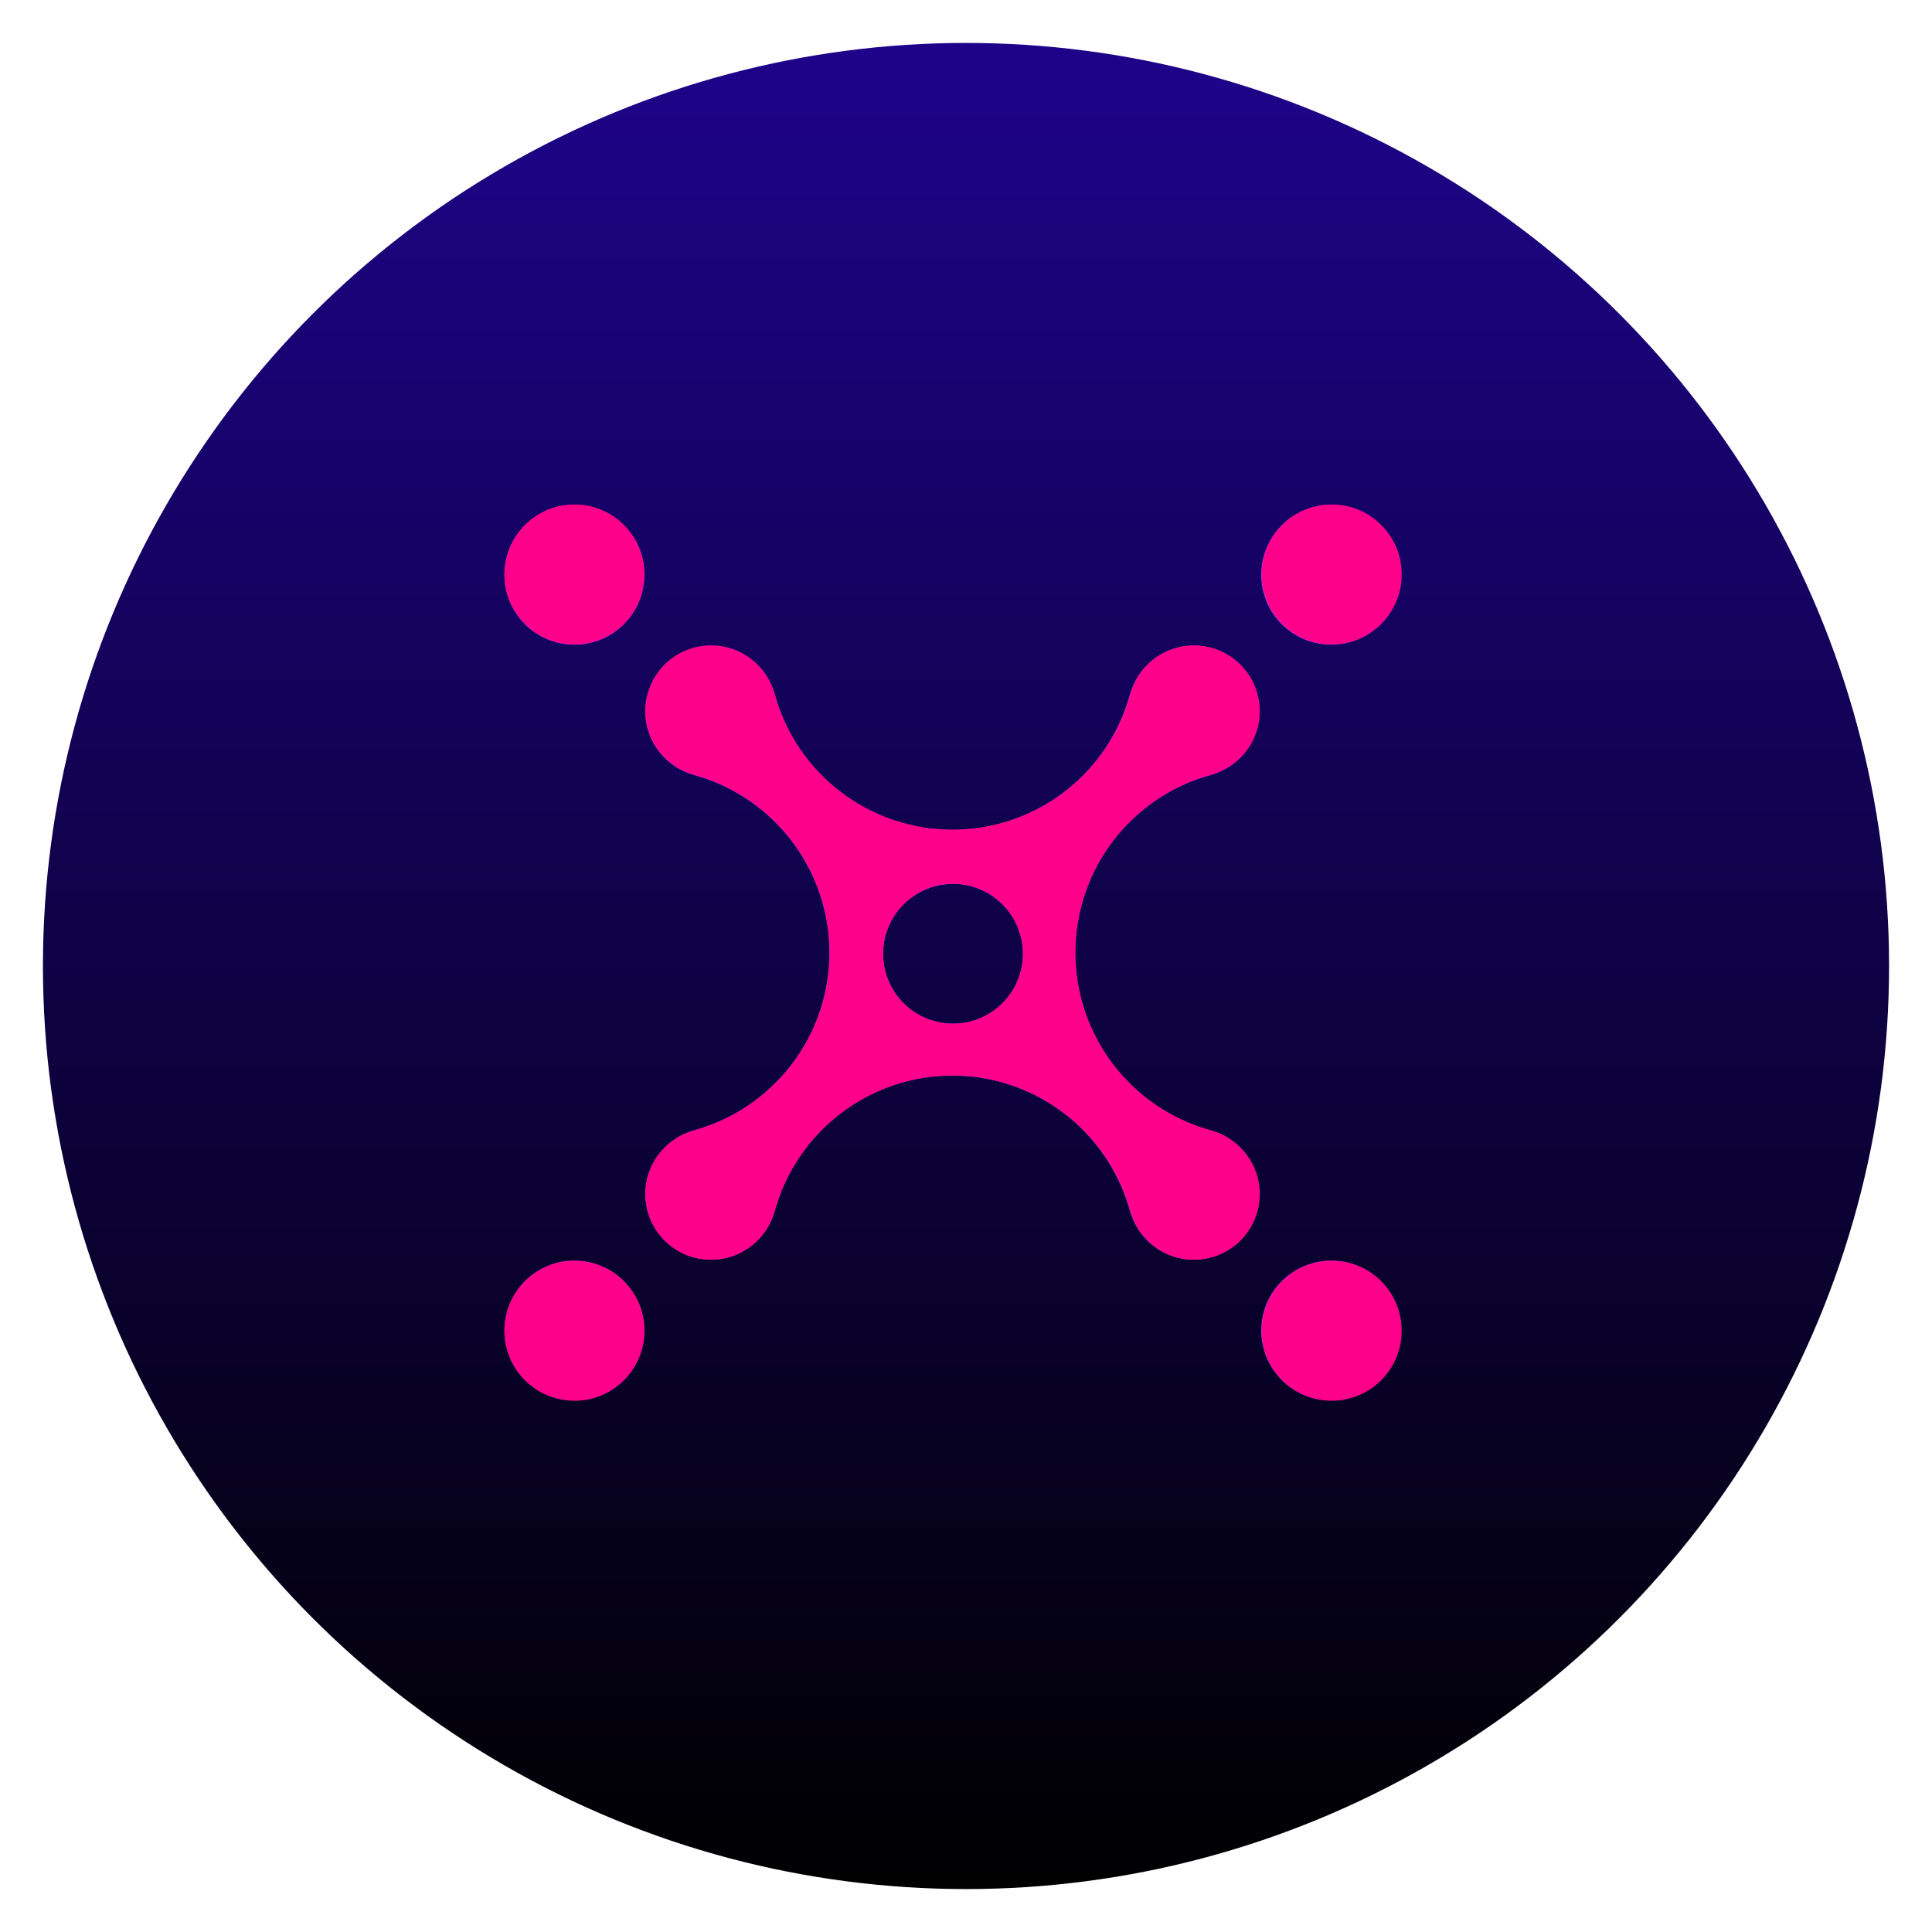 <svg width="45" height="45" viewBox="0 0 45 45" fill="none" xmlns="http://www.w3.org/2000/svg">
<circle cx="22.5" cy="22.5" r="21.5" fill="url(#paint0_linear_4099_56)"/>
<g filter="url(#filter0_f_4099_56)">
<path fill-rule="evenodd" clip-rule="evenodd" d="M13.379 29.363C14.278 29.363 15.007 30.092 15.007 30.991C15.007 31.891 14.278 32.62 13.379 32.62C12.479 32.62 11.75 31.891 11.75 30.991C11.75 30.092 12.479 29.363 13.379 29.363ZM27.797 15.039H27.801C28.207 15.039 28.596 15.2 28.883 15.487C29.17 15.774 29.331 16.163 29.331 16.569V16.573C29.331 16.91 29.219 17.238 29.012 17.504C28.91 17.635 28.789 17.749 28.651 17.841C28.51 17.936 28.354 18.008 28.19 18.053C26.329 18.567 25.041 20.259 25.041 22.19C25.041 24.12 26.329 25.813 28.19 26.326C28.354 26.371 28.51 26.443 28.651 26.538C28.789 26.63 28.91 26.744 29.012 26.875C29.219 27.141 29.331 27.469 29.331 27.806V27.81C29.331 28.216 29.17 28.605 28.883 28.892C28.596 29.179 28.207 29.34 27.801 29.34H27.797C27.46 29.34 27.132 29.228 26.866 29.021C26.735 28.919 26.621 28.797 26.529 28.66C26.434 28.519 26.363 28.363 26.317 28.199C25.801 26.34 24.11 25.052 22.181 25.05C20.252 25.053 18.56 26.34 18.044 28.199C17.999 28.363 17.928 28.519 17.833 28.66C17.74 28.797 17.627 28.919 17.496 29.021C17.229 29.228 16.902 29.34 16.564 29.34H16.561C16.155 29.34 15.765 29.179 15.478 28.892C15.191 28.605 15.03 28.216 15.03 27.81V27.806C15.03 27.469 15.143 27.141 15.35 26.875C15.451 26.744 15.573 26.63 15.71 26.538C15.851 26.443 16.007 26.371 16.171 26.326C18.03 25.81 19.318 24.119 19.32 22.19C19.317 20.26 18.03 18.569 16.171 18.053C16.007 18.008 15.851 17.936 15.71 17.842C15.573 17.749 15.451 17.635 15.35 17.505C15.143 17.238 15.03 16.91 15.03 16.573V16.569C15.03 16.163 15.191 15.774 15.478 15.487C15.765 15.2 16.155 15.039 16.561 15.039H16.564C16.902 15.039 17.229 15.152 17.496 15.358C17.627 15.46 17.74 15.582 17.833 15.719C17.927 15.86 17.999 16.016 18.044 16.18C18.558 18.041 20.25 19.329 22.181 19.329C24.111 19.329 25.804 18.041 26.317 16.18C26.362 16.016 26.434 15.86 26.529 15.719C26.621 15.582 26.735 15.46 26.866 15.358C27.132 15.152 27.46 15.039 27.797 15.039ZM15.007 13.388C15.007 12.488 14.278 11.759 13.379 11.759C12.479 11.759 11.75 12.488 11.75 13.388C11.75 14.287 12.479 15.016 13.379 15.016C14.278 15.016 15.007 14.287 15.007 13.388ZM31.006 29.363C31.905 29.363 32.635 30.092 32.635 30.991C32.635 31.891 31.905 32.62 31.006 32.62C30.106 32.62 29.377 31.891 29.377 30.991C29.377 30.092 30.106 29.363 31.006 29.363ZM32.635 13.388C32.635 12.488 31.905 11.759 31.006 11.759C30.106 11.759 29.377 12.488 29.377 13.388C29.377 14.287 30.106 15.016 31.006 15.016C31.905 15.016 32.635 14.287 32.635 13.388ZM20.692 22.838C20.945 23.447 21.538 23.844 22.197 23.844C23.096 23.843 23.825 23.114 23.826 22.215C23.826 21.556 23.429 20.963 22.82 20.71C22.212 20.458 21.511 20.598 21.045 21.064C20.58 21.529 20.44 22.23 20.692 22.838Z" fill="#BF36FF"/>
</g>
<g style="mix-blend-mode:color-dodge">
<path fill-rule="evenodd" clip-rule="evenodd" d="M31.018 29.365C31.919 29.365 32.648 30.095 32.648 30.995C32.648 31.895 31.919 32.625 31.018 32.625C30.118 32.625 29.389 31.895 29.389 30.995C29.389 30.095 30.118 29.365 31.018 29.365ZM13.38 29.365C14.28 29.365 15.01 30.095 15.01 30.995C15.01 31.895 14.28 32.625 13.38 32.625C12.48 32.625 11.75 31.895 11.75 30.995C11.75 30.095 12.48 29.365 13.38 29.365ZM27.807 15.033H27.811V15.033C28.217 15.032 28.607 15.194 28.894 15.481C29.181 15.768 29.343 16.157 29.342 16.564V16.567C29.343 16.905 29.23 17.233 29.023 17.499C28.922 17.63 28.8 17.744 28.662 17.837C28.521 17.932 28.365 18.003 28.201 18.048C26.339 18.562 25.049 20.256 25.049 22.188C25.049 24.119 26.339 25.813 28.201 26.327C28.365 26.372 28.521 26.443 28.662 26.538C28.8 26.631 28.922 26.745 29.023 26.876C29.23 27.142 29.343 27.47 29.342 27.808V27.811C29.343 28.218 29.181 28.607 28.894 28.894C28.607 29.181 28.217 29.343 27.811 29.342H27.807C27.47 29.343 27.142 29.23 26.876 29.023C26.745 28.922 26.631 28.8 26.538 28.662C26.443 28.521 26.372 28.365 26.327 28.201C25.811 26.341 24.118 25.052 22.187 25.05C20.257 25.053 18.565 26.341 18.048 28.201C18.003 28.365 17.931 28.521 17.837 28.662C17.744 28.8 17.63 28.922 17.499 29.023C17.233 29.23 16.905 29.343 16.567 29.342H16.564C16.157 29.343 15.768 29.182 15.481 28.894C15.193 28.607 15.032 28.218 15.033 27.811V27.808C15.032 27.47 15.145 27.142 15.352 26.876C15.453 26.745 15.575 26.631 15.713 26.538C15.854 26.444 16.01 26.372 16.174 26.327C18.034 25.811 19.323 24.118 19.325 22.188C19.322 20.257 18.034 18.565 16.174 18.048C16.01 18.003 15.854 17.932 15.713 17.837C15.575 17.744 15.453 17.631 15.352 17.5C15.145 17.233 15.032 16.905 15.033 16.568V16.564C15.032 16.158 15.193 15.768 15.481 15.481C15.768 15.194 16.157 15.032 16.564 15.033H16.567C16.905 15.033 17.233 15.145 17.499 15.352C17.63 15.454 17.744 15.575 17.837 15.713C17.931 15.854 18.003 16.01 18.048 16.174C18.562 18.036 20.256 19.325 22.187 19.325C24.119 19.325 25.813 18.036 26.327 16.174C26.372 16.01 26.443 15.854 26.538 15.713C26.631 15.575 26.744 15.454 26.875 15.352C27.142 15.145 27.47 15.033 27.807 15.033ZM15.01 13.38C15.01 12.48 14.28 11.75 13.38 11.75C12.48 11.75 11.75 12.48 11.75 13.38C11.75 14.28 12.48 15.01 13.38 15.01C14.28 15.01 15.01 14.28 15.01 13.38ZM32.648 13.38C32.648 12.48 31.919 11.75 31.018 11.75C30.118 11.75 29.389 12.48 29.389 13.38C29.389 14.28 30.118 15.01 31.018 15.01C31.919 15.01 32.648 14.28 32.648 13.38ZM20.692 22.838C20.945 23.447 21.539 23.844 22.198 23.844C23.098 23.843 23.827 23.114 23.828 22.214C23.828 21.555 23.431 20.96 22.822 20.708C22.213 20.456 21.512 20.596 21.046 21.062C20.58 21.528 20.44 22.229 20.692 22.838Z" fill="url(#paint1_linear_4099_56)"/>
</g>
<defs>
<filter id="filter0_f_4099_56" x="8.797" y="8.806" width="26.791" height="26.768" filterUnits="userSpaceOnUse" color-interpolation-filters="sRGB">
<feFlood flood-opacity="0" result="BackgroundImageFix"/>
<feBlend mode="normal" in="SourceGraphic" in2="BackgroundImageFix" result="shape"/>
<feGaussianBlur stdDeviation="1.477" result="effect1_foregroundBlur_4099_56"/>
</filter>
<linearGradient id="paint0_linear_4099_56" x1="22.5" y1="1" x2="22.5" y2="44" gradientUnits="userSpaceOnUse">
<stop stop-color="#1E038A"/>
<stop offset="1"/>
</linearGradient>
<linearGradient id="paint1_linear_4099_56" x1="6.397" y1="32.625" x2="6.397" y2="11.75" gradientUnits="userSpaceOnUse">
<stop offset="1" stop-color="#FF008A"/>
<stop offset="1" stop-color="#73088E"/>
</linearGradient>
</defs>
</svg>
